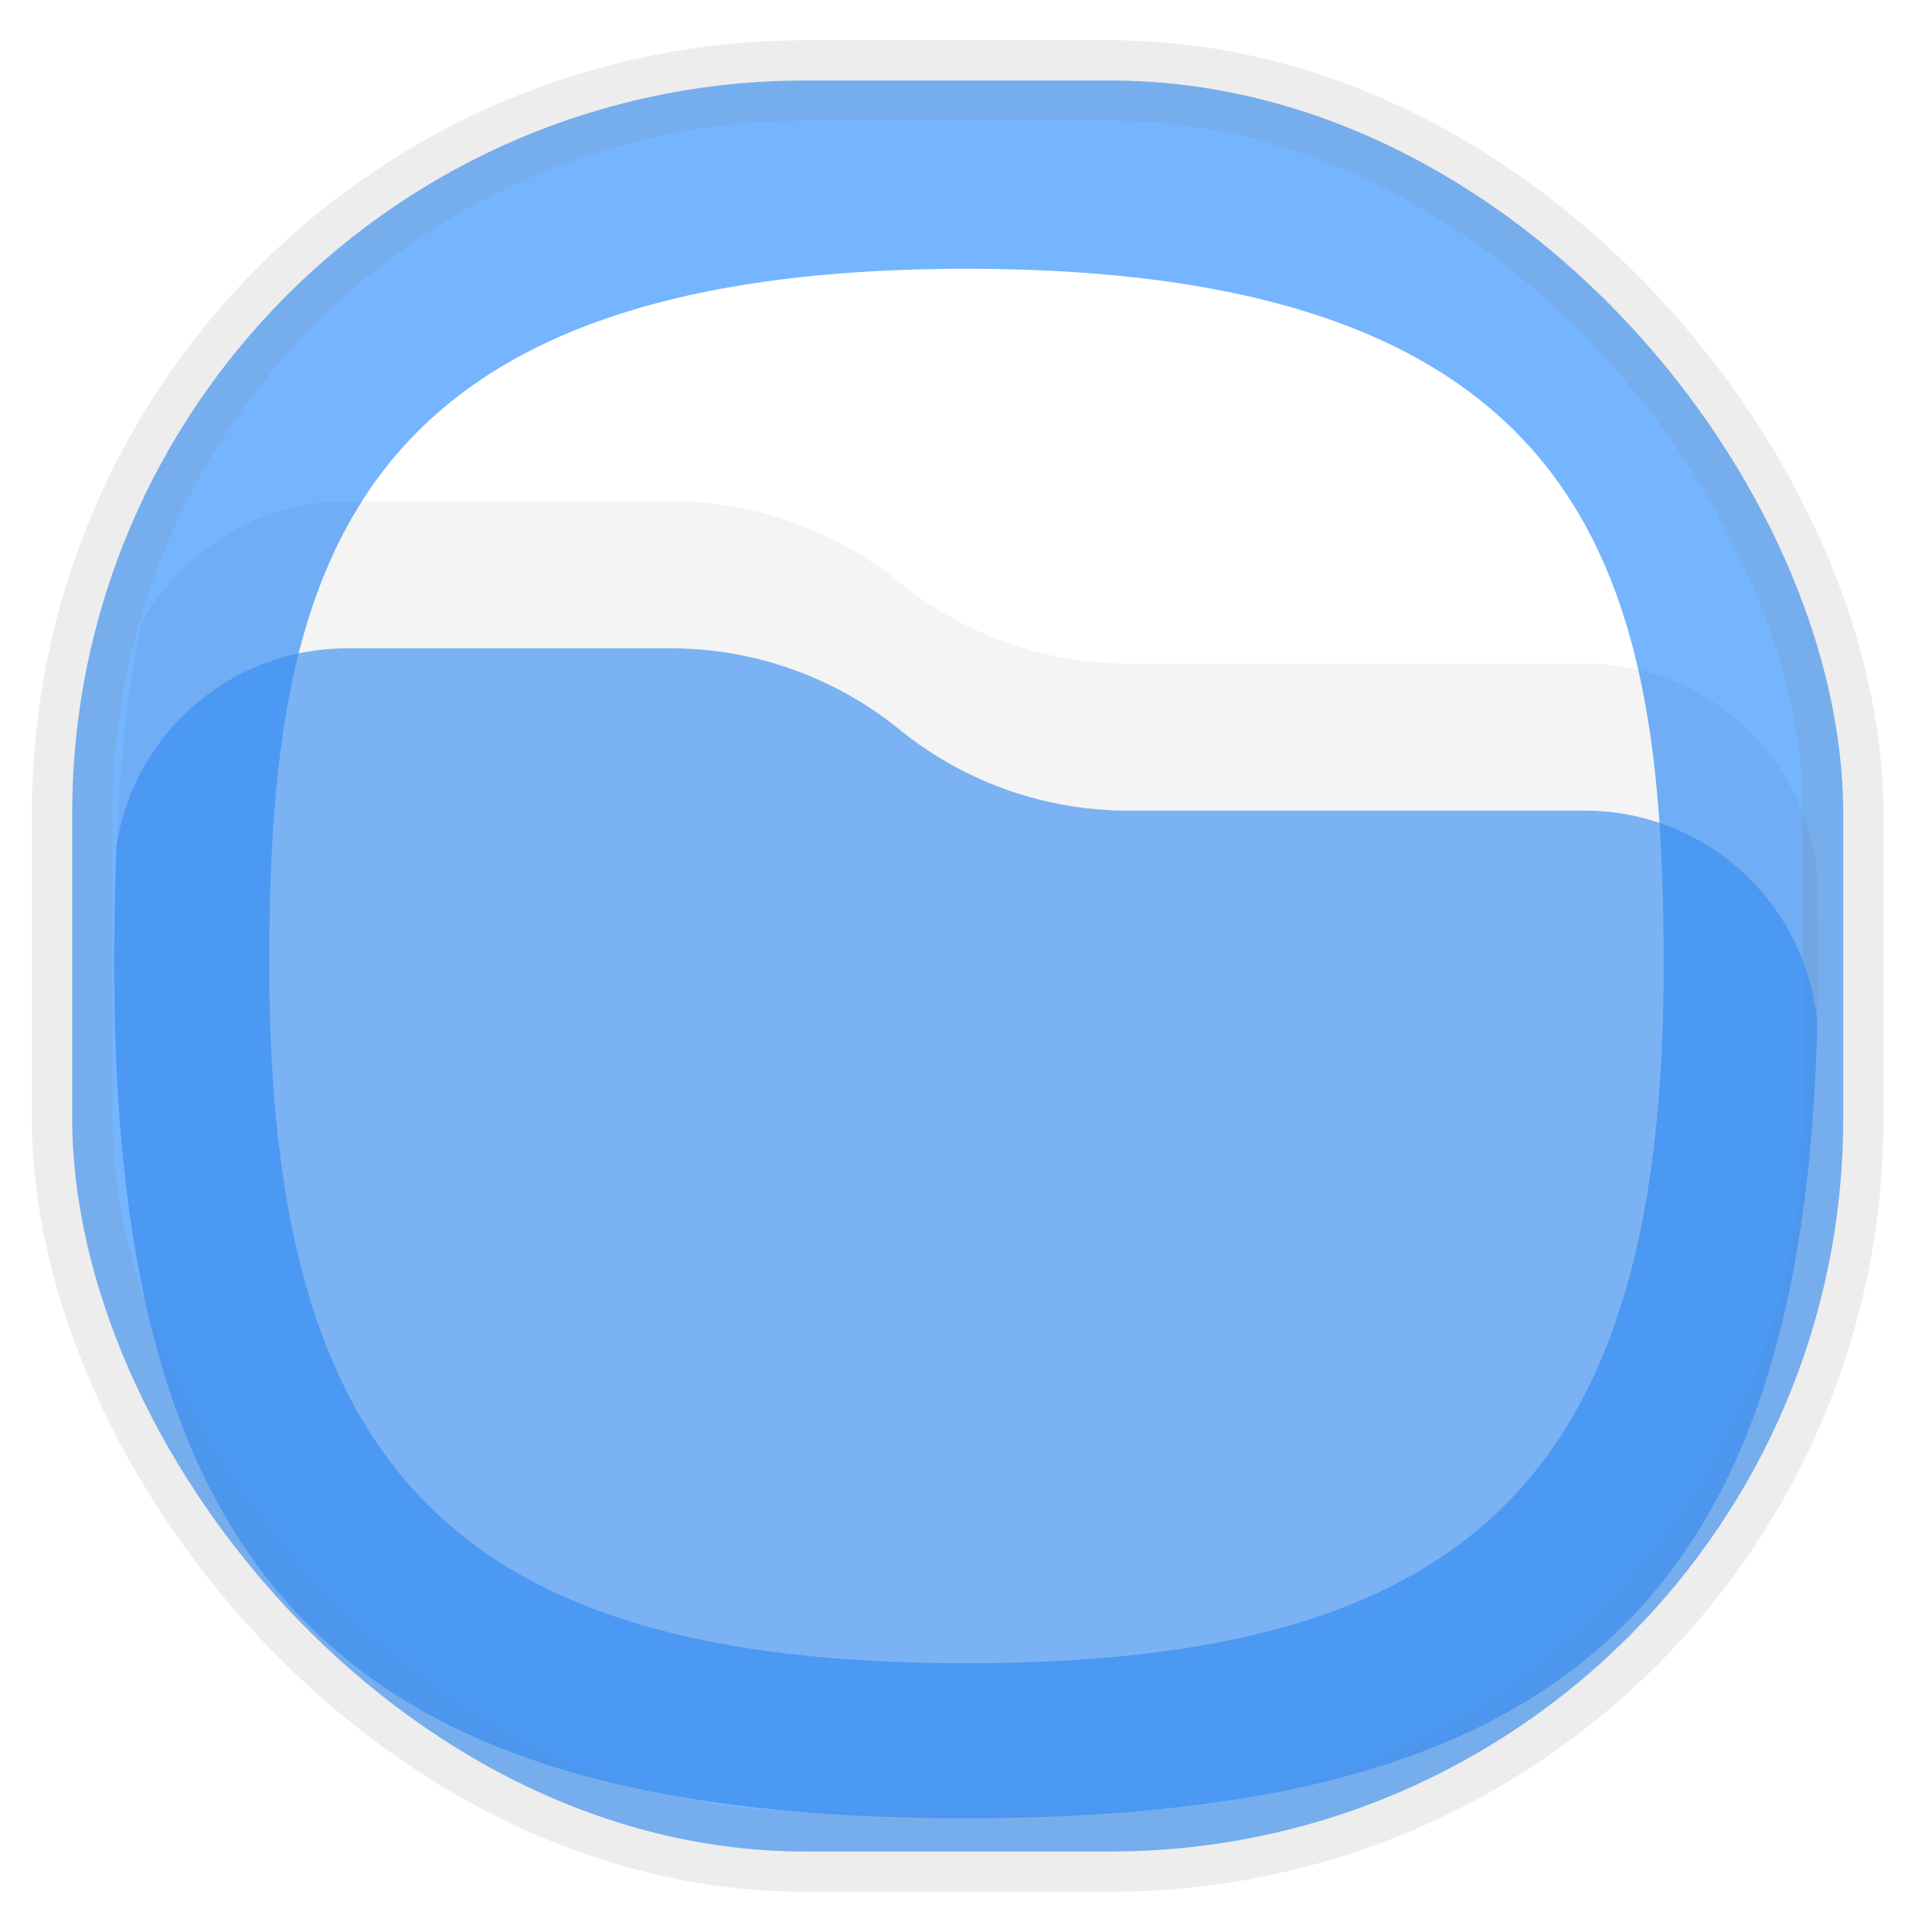 <svg width="24" height="24" fill="none" version="1.1" xmlns="http://www.w3.org/2000/svg">
 <defs>
  <style id="current-color-scheme" type="text/css">.ColorScheme-Highlight {color:#3b96ff;}</style>
 </defs>
 <rect x=".897" y="1" width="22" height="22" rx="9.106" fill="url(#a)" opacity=".9" stroke="#808080" stroke-opacity=".2" vector-effect="non-scaling-stroke" class="ColorScheme-Highlight" style="fill:currentColor;opacity:.7;vector-effect:non-scaling-stroke"/>
 <path d="m12.006 2.377c-7.873 0-8.661 3.937-8.661 8.661 0 6.298 2.362 8.661 8.661 8.661 6.298 0 8.661-2.362 8.661-8.661 0-4.724-0.787-8.661-8.661-8.661" fill="url(#b)" fill-opacity=".875" opacity=".125" style="stroke-width:.962"/>
 <path d="m12.006 3.339c-7.873 0-8.661 3.937-8.661 8.661 0 6.298 2.362 8.661 8.661 8.661 6.298 0 8.661-2.362 8.661-8.661 0-4.724-0.787-8.661-8.661-8.661" fill="#ffffff" style="stroke-width:.962"/>
 <path class="ColorScheme-Highlight" d="m22.576 12.733a2.897 2.897 0 0 0-2.885-2.663h-5.679a4.504 4.504 0 0 1-2.839-1.008 4.504 4.504 0 0 0-2.84-1.008h-4.025a2.897 2.897 0 0 0-2.861 2.454q-0.029 0.732-0.028 1.492c0 7.698 2.887 10.586 10.582 10.586 7.446 0 10.39-2.703 10.574-9.853" style="fill:currentColor;opacity:.65;stroke-width:.962"/>
 <path d="m22.571 10.832a2.897 2.897 0 0 0-2.879-2.589h-5.679a4.504 4.504 0 0 1-2.839-1.008 4.504 4.504 0 0 0-2.84-1.008h-4.025c-1.111 0-2.075 0.626-2.56 1.542-0.264 1.302-0.329 2.735-0.329 4.232 0 7.698 2.887 10.586 10.582 10.586 7.691 0 10.58-2.883 10.583-10.57v-0.035q0-0.582-0.016-1.149" fill="#000000" fill-opacity=".75" opacity=".25" style="opacity:.06;stroke-width:.962"/>
</svg>
